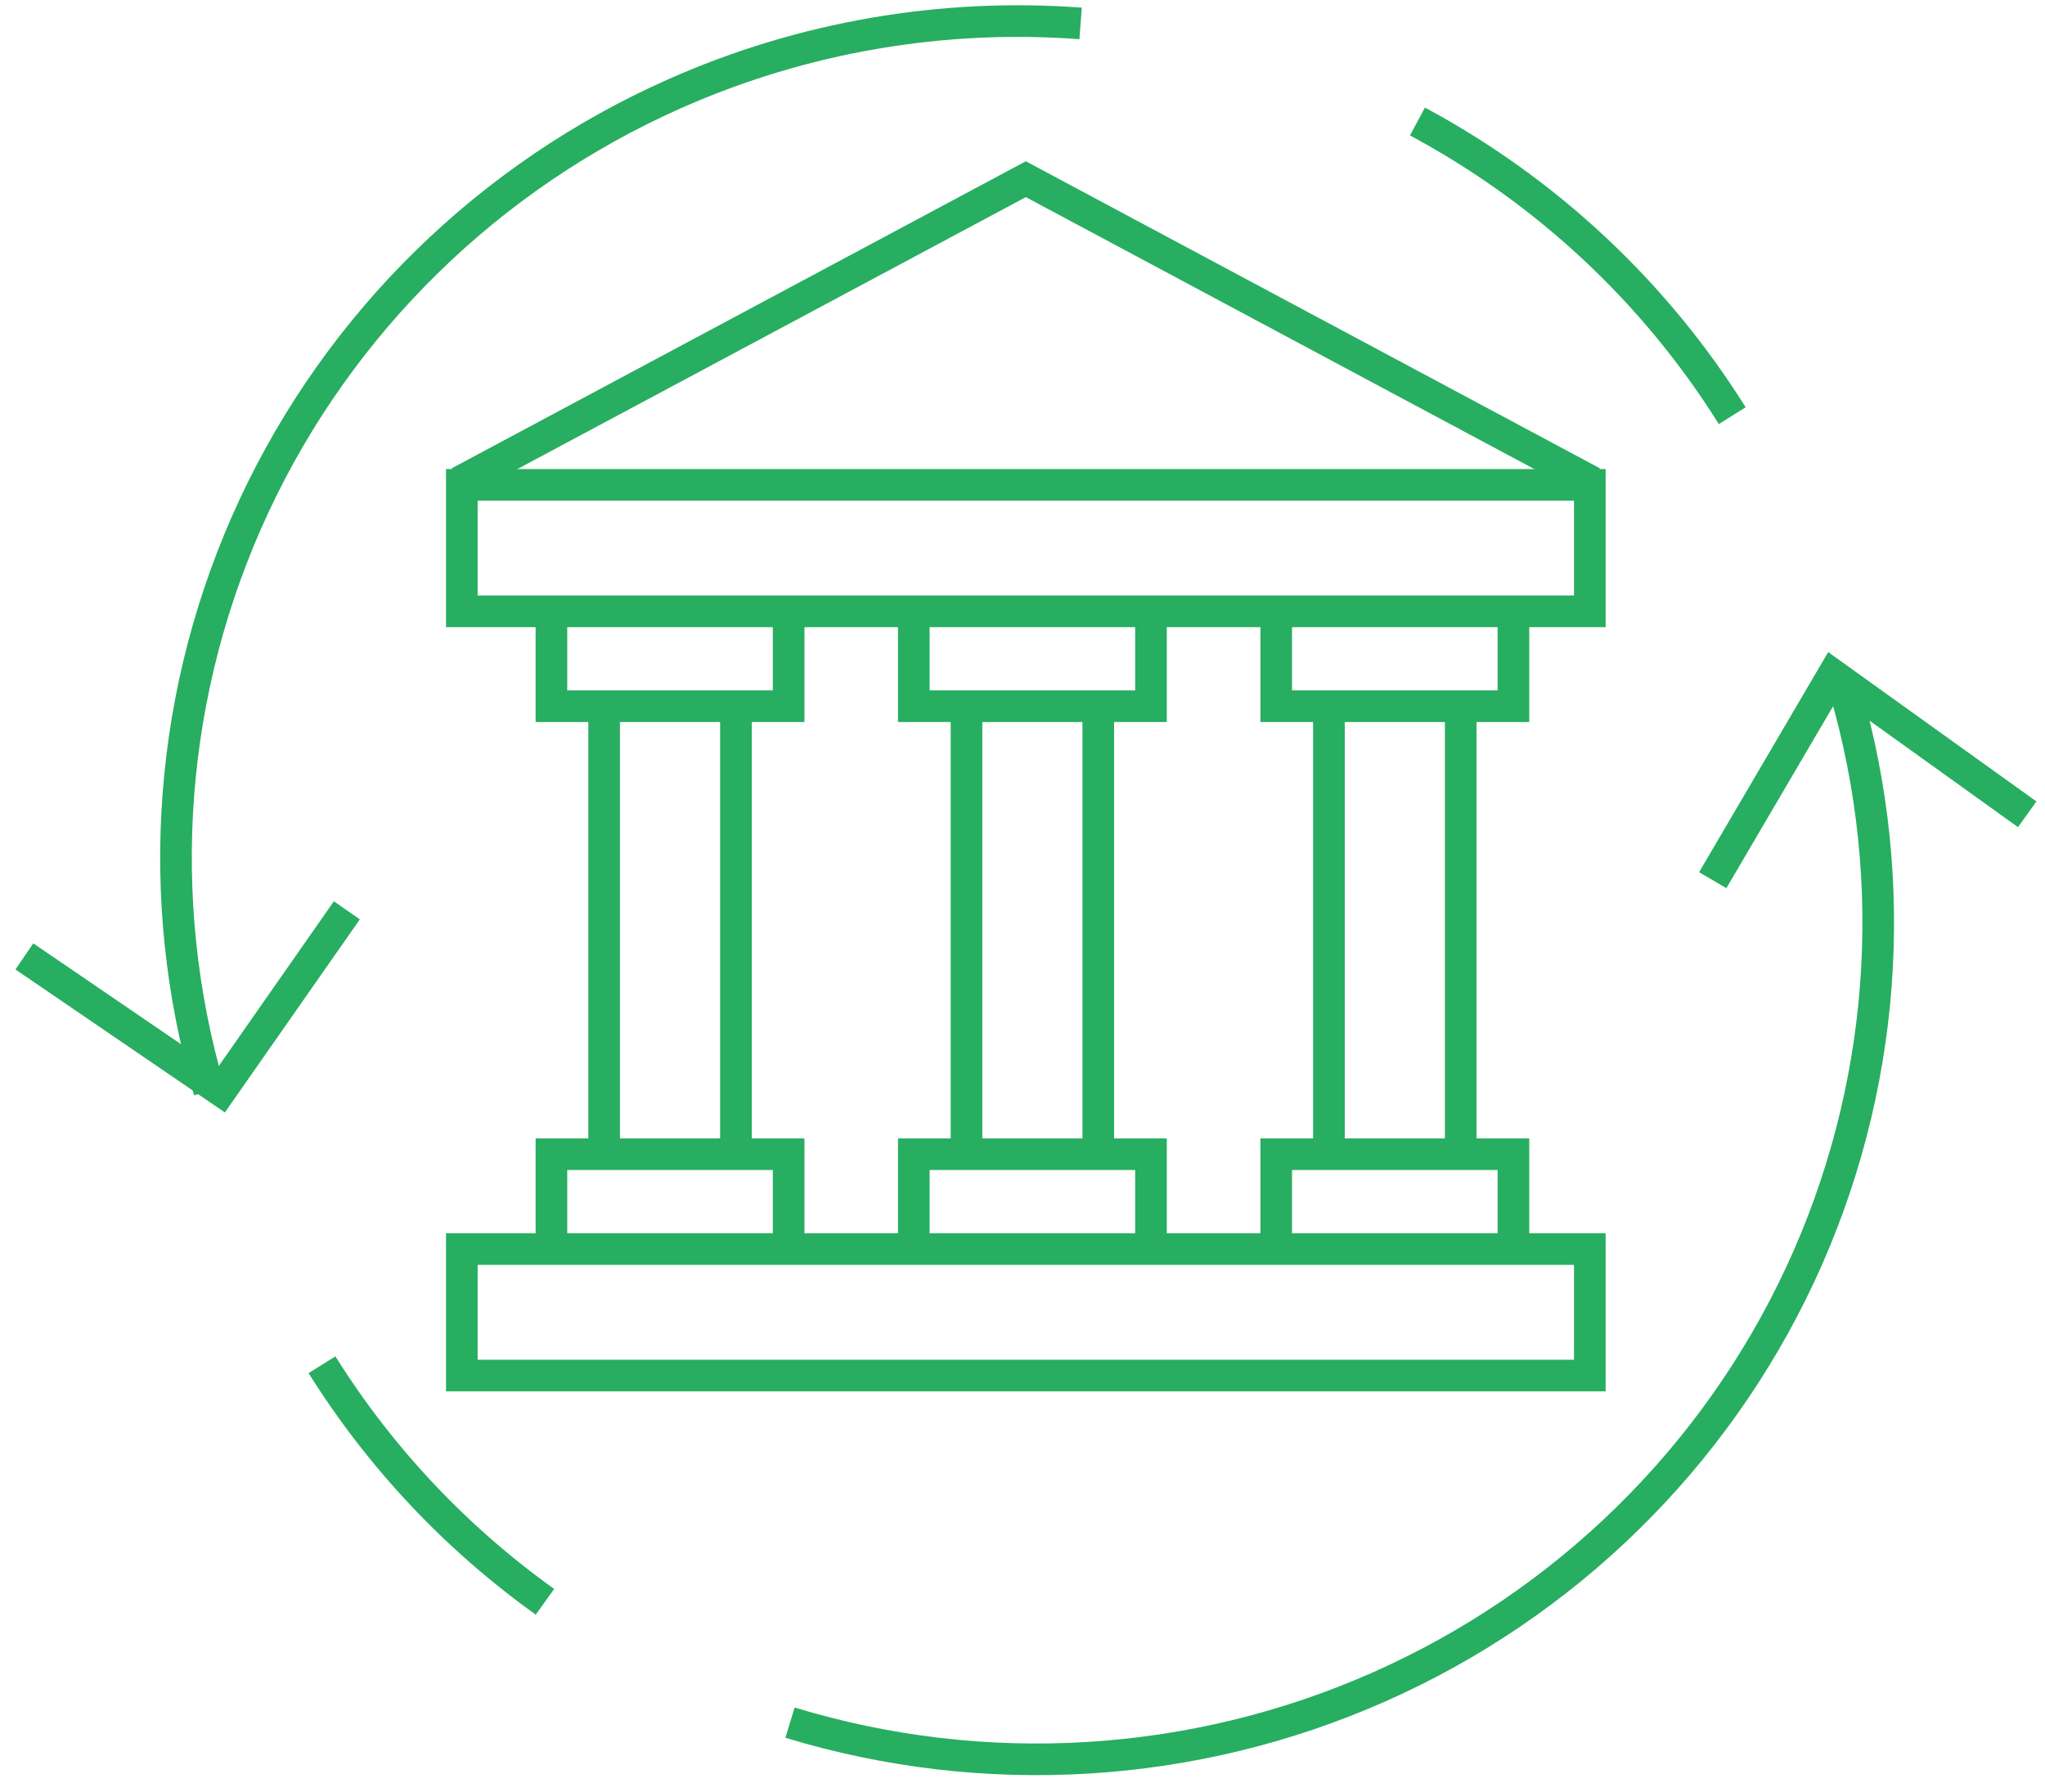 <svg width="97" height="85" viewBox="0 0 97 85" fill="none" xmlns="http://www.w3.org/2000/svg">
<path d="M9.929 51.749C7.242 42.543 7.997 32.681 12.056 23.985C16.114 15.289 23.201 8.347 32.008 4.442C38.089 1.745 44.707 0.623 51.256 1.111M82.165 19.719C78.471 13.817 73.308 9.024 67.234 5.764" stroke="#27AE60" stroke-width="1.5"/>
<path d="M1.156 45.371L10.477 51.735L16.452 43.185" stroke="#27AE60" stroke-width="1.5"/>
<path d="M87.508 32.712C90.195 41.919 89.44 51.781 85.382 60.477C81.323 69.173 74.236 76.115 65.43 80.019C56.623 83.924 46.693 84.528 37.473 81.72M15.273 64.742C18.048 69.176 21.652 72.985 25.849 75.987" stroke="#27AE60" stroke-width="1.5"/>
<path d="M96.156 38.629L86.947 32.023L81.24 41.755" stroke="#27AE60" stroke-width="1.5"/>
<path d="M75.535 22.877L48.658 8.501L21.781 22.877" stroke="#27AE60" stroke-width="1.5"/>
<path d="M21.906 23.002H75.41V29.002H21.906V23.002Z" stroke="#27AE60" stroke-width="1.5"/>
<path d="M21.906 59.254H75.41V65.255H21.906V59.254Z" stroke="#27AE60" stroke-width="1.5"/>
<path fill-rule="evenodd" clip-rule="evenodd" d="M26.906 28.502V32.752H36.657V28.502H38.157V33.502V34.252H37.407H35.657V54.004H37.407H38.157V54.754V59.754H36.657V55.504H26.906V59.754H25.406V54.754V54.004H26.156H27.906V34.252H26.156H25.406V33.502V28.502H26.906ZM34.157 54.004V34.252H29.406V54.004H34.157Z" fill="#27AE60"/>
<path fill-rule="evenodd" clip-rule="evenodd" d="M44.094 28.502V32.752H53.844V28.502H55.344V33.502V34.252H54.594H52.844V54.004H54.594H55.344V54.754V59.754H53.844V55.504H44.094V59.754H42.594V54.754V54.004H43.344H45.094V34.252H43.344H42.594V33.502V28.502H44.094ZM51.344 54.004V34.252H46.594V54.004H51.344Z" fill="#27AE60"/>
<path fill-rule="evenodd" clip-rule="evenodd" d="M61.285 28.502V32.752H71.036V28.502H72.536V33.502V34.252H71.786H70.036V54.004H71.786H72.536V54.754V59.754H71.036V55.504H61.285V59.754H59.785V54.754V54.004H60.535H62.285V34.252H60.535H59.785V33.502V28.502H61.285ZM68.536 54.004V34.252H63.785V54.004H68.536Z" fill="#27AE60"/>
</svg>

